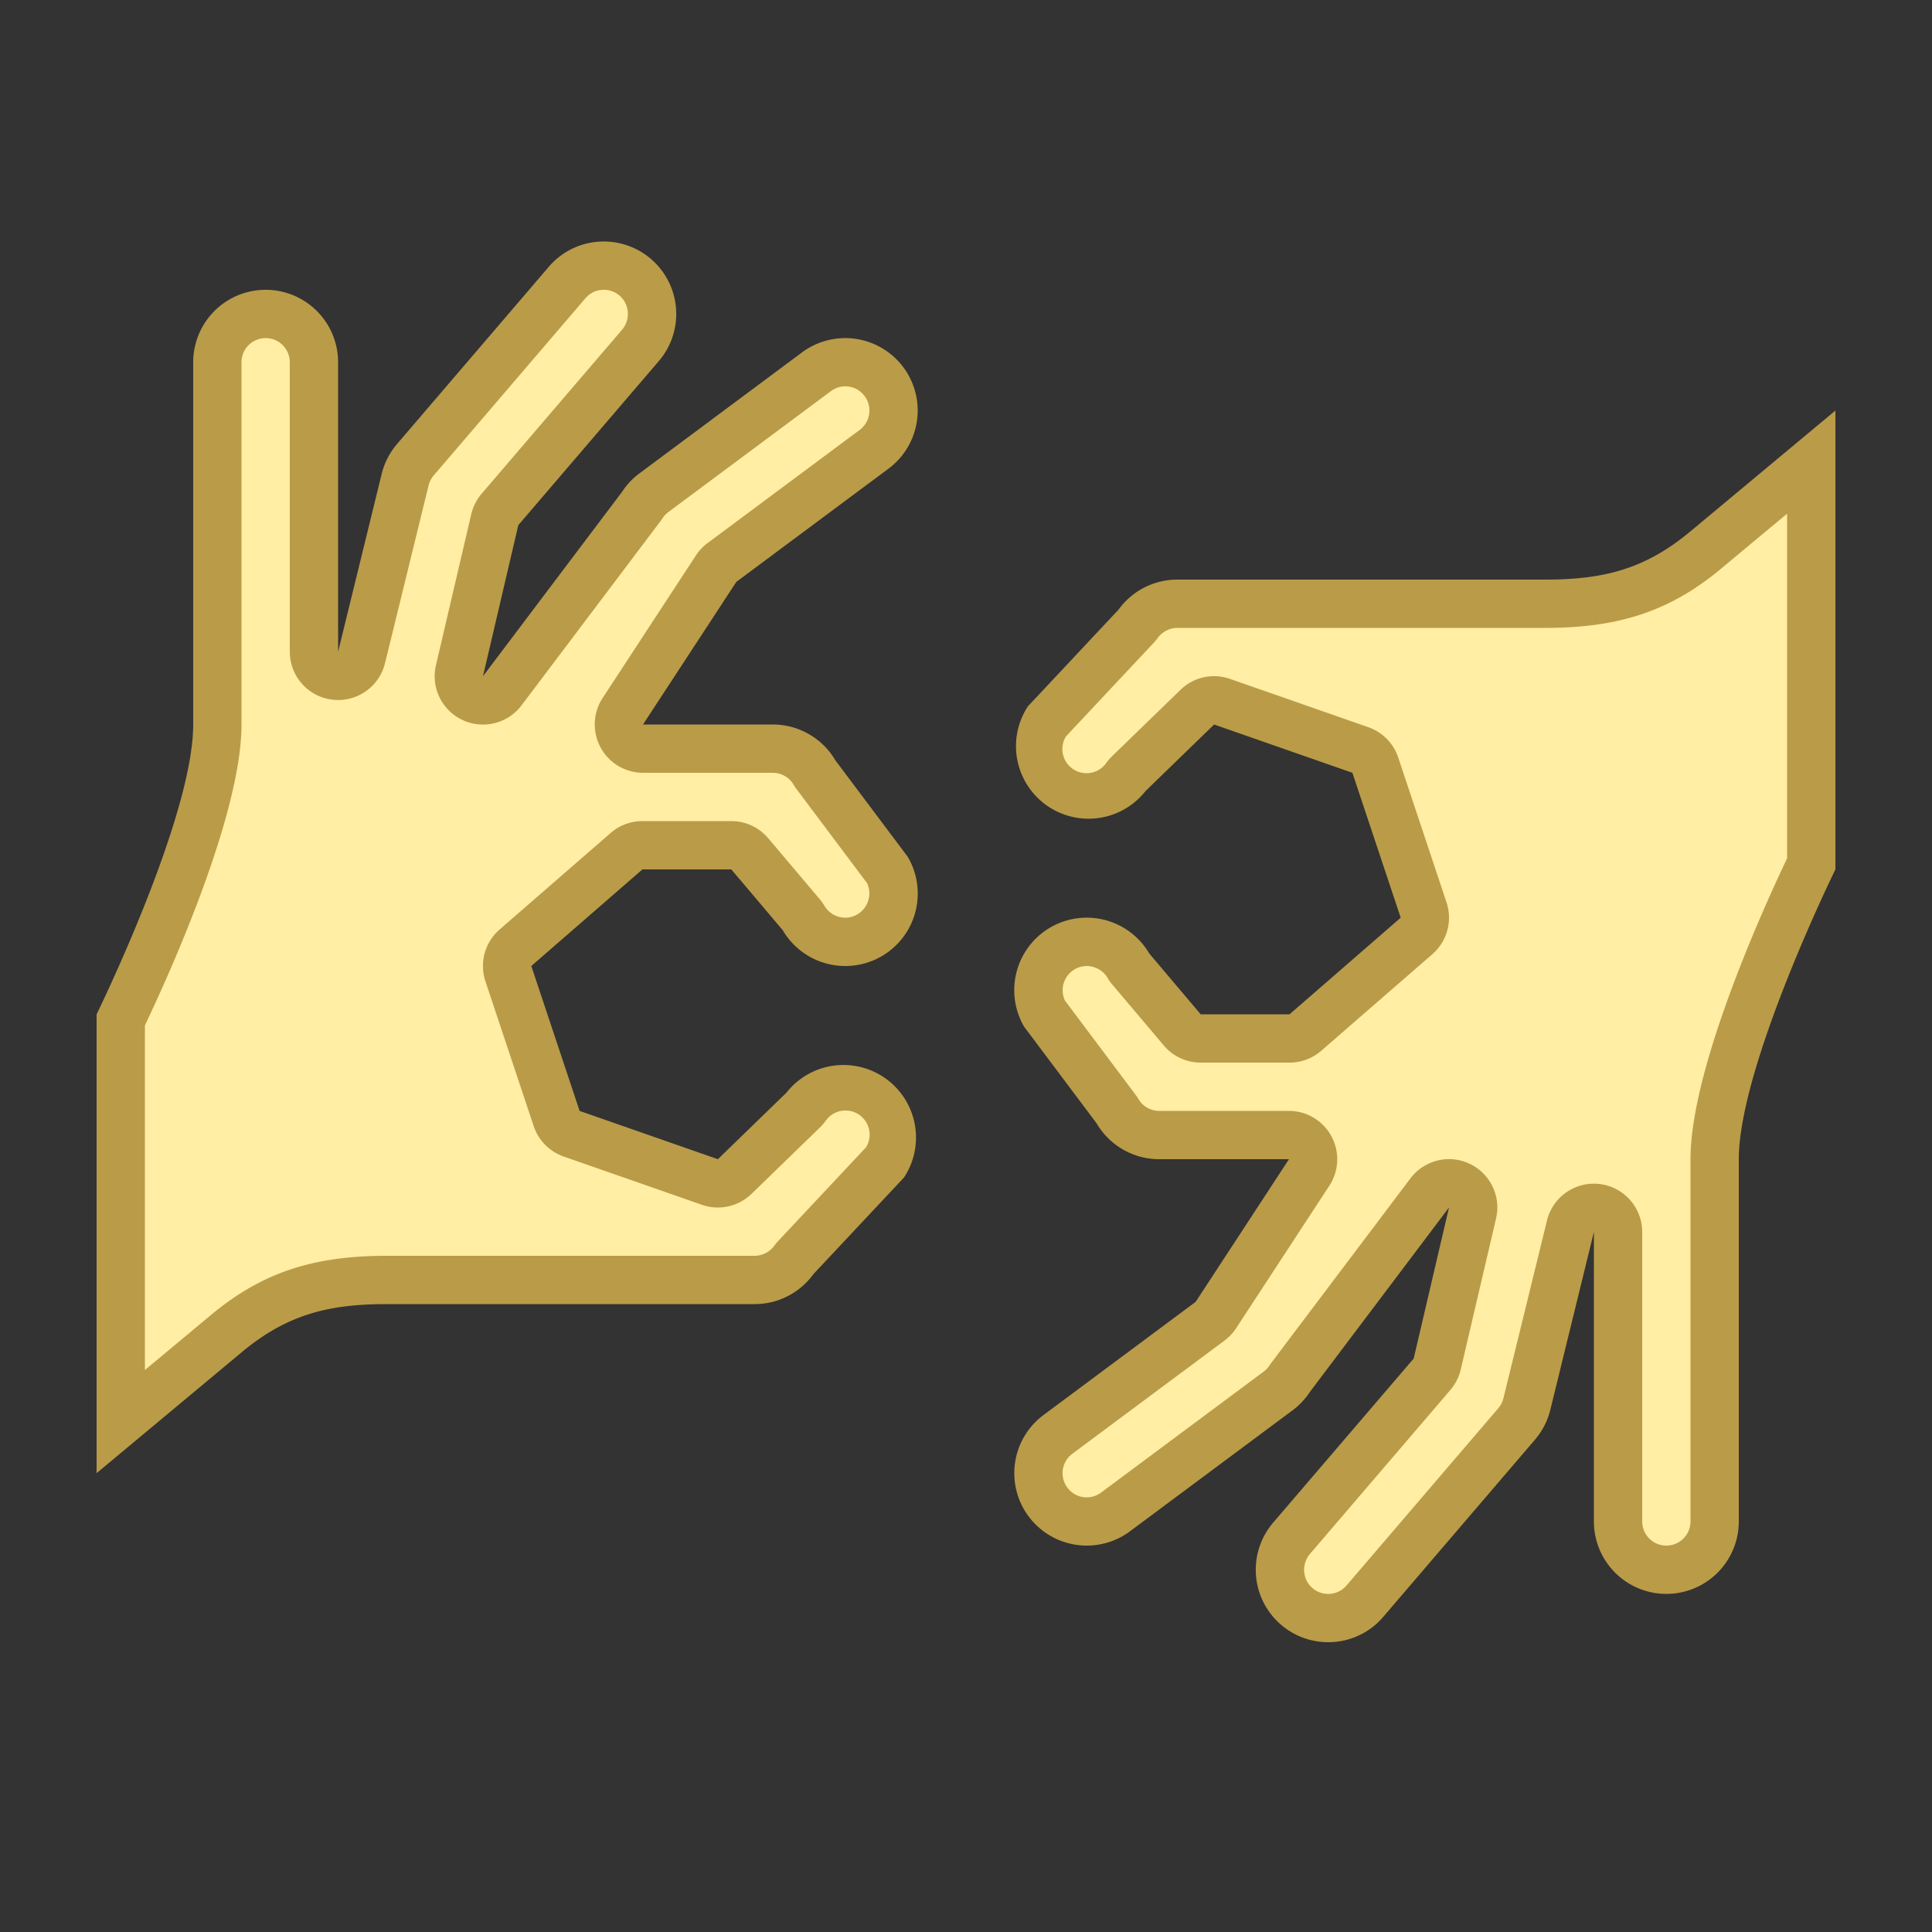 <svg viewBox="0 0 40 40" xmlns="http://www.w3.org/2000/svg"><rect x="0" y="0" width="40" height="40" fill="#333333" stroke="none"/><path d="M2.5 21.115c.324-.675 2-4.251 2-6.115V7.5a1.001 1.001 0 012 0v5.994a.5.5 0 00.985.119l.902-3.682a1.01 1.01 0 01.213-.412l3.141-3.668a.997.997 0 011.409-.11c.203.174.326.416.347.683s-.064.524-.237.728l-2.909 3.396a.504.504 0 00-.107.211l-.731 3.127a.5.5 0 00.886.415l2.88-3.818c.084-.126.165-.212.258-.281l3.366-2.503A.983.983 0 0117.5 7.5a1 1 0 01.597 1.801l-3.151 2.344a.488.488 0 00-.12.128l-1.932 2.953a.498.498 0 00.419.774H16c.354 0 .684.189.863.494l1.531 2.047a.984.984 0 01.073.711.985.985 0 01-.462.61.994.994 0 01-1.367-.356l-1.115-1.329a.502.502 0 00-.382-.177h-1.84a.5.5 0 00-.328.123l-2.301 2a.5.5 0 00-.146.535l1 3a.498.498 0 00.309.313l2.863 1a.496.496 0 00.513-.114l1.42-1.378c.245-.325.549-.48.87-.48a1.002 1.002 0 01.809 1.585l-1.834 1.95c-.228.309-.532.464-.852.464H8c-1.191.001-2.212.191-3.32 1.116L2.5 29.433v-8.318z" fill="#ffeea3"></path><path d="M12.5 6a.496.496 0 01.498.463.5.5 0 01-.119.364l-2.908 3.396a1 1 0 00-.214.423l-.731 3.127a1 1 0 001.773.829l2.88-3.818c.013-.018.026-.035.038-.054a.504.504 0 01.12-.128l3.365-2.503a.496.496 0 01.699.102.5.5 0 01-.102.7l-3.151 2.344a.988.988 0 00-.24.255l-1.932 2.953A1.001 1.001 0 0013.312 16H16c.177 0 .342.095.431.247.019.033.04.064.063.094l1.457 1.943a.502.502 0 01-.449.716.506.506 0 01-.433-.246.923.923 0 00-.1-.141l-1.065-1.259A.998.998 0 0015.14 17H13.3a1 1 0 00-.656.245l-2.301 2c-.305.265-.42.688-.293 1.071l1 3a1 1 0 00.619.628l2.863 1a1 1 0 001.027-.226l1.42-1.378c.042-.041.08-.085.114-.132a.5.5 0 01.838.545l-1.819 1.94a1.08 1.08 0 00-.081.098.509.509 0 01-.421.209H7.999c-1.538.001-2.593.358-3.639 1.232L3 28.365v-7.136C3.452 20.283 5 16.9 5 15V7.5a.5.5 0 011 0v5.994a1 1 0 001.971.238l.902-3.681a.517.517 0 01.106-.207l3.142-3.669A.493.493 0 0112.5 6m0-1c-.423 0-.843.178-1.139.525L8.22 9.193a1.506 1.506 0 00-.318.619L7 13.494V7.5a1.5 1.5 0 10-3 0V15c0 1.926-2 6-2 6v9.5L5 28c.935-.781 1.793-.999 3-1h7.625a1.5 1.5 0 001.217-.622l1.875-2a1.502 1.502 0 00-2.434-1.756L14.863 24 12 23l-1-3 2.301-2h1.84l1.065 1.259a1.5 1.5 0 002.589-1.518l-1.5-2A1.503 1.503 0 0016 15h-2.687l1.932-2.953 3.151-2.344a1.5 1.5 0 10-1.792-2.406L13.24 9.8a1.488 1.488 0 00-.36.382L10 14l.731-3.127 2.908-3.396A1.5 1.5 0 0012.5 5z" fill="#ba9b48"></path><g><path d="M27.5 33.5a1.001 1.001 0 01-.76-1.652l2.909-3.396a.504.504 0 00.107-.211l.731-3.127a.5.5 0 00-.886-.415l-2.88 3.818a1.077 1.077 0 01-.258.281l-3.366 2.503a.989.989 0 01-.597.198 1 1 0 01-.597-1.801l3.151-2.344a.488.488 0 00.12-.128l1.932-2.953a.498.498 0 00-.419-.774H24c-.354 0-.684-.189-.863-.494l-1.531-2.047a.984.984 0 01-.073-.711.985.985 0 01.462-.61.994.994 0 011.367.356l1.115 1.329a.502.502 0 00.382.177h1.84a.5.5 0 00.328-.123l2.301-2a.5.5 0 00.146-.535l-1-3a.498.498 0 00-.309-.313l-2.863-1a.496.496 0 00-.513.114l-1.42 1.378c-.245.325-.549.48-.87.48a1.002 1.002 0 01-.809-1.585l1.834-1.95c.228-.309.532-.464.852-.464H32c1.191-.001 2.212-.191 3.32-1.116l2.18-1.816v8.317c-.324.675-2 4.251-2 6.115v7.5a1.001 1.001 0 01-2 0v-5.994a.5.5 0 00-.985-.12l-.902 3.682a1 1 0 01-.212.413L28.26 33.15c-.191.222-.468.35-.76.35z" fill="#ffeea3"></path><path d="M37 10.635v7.136c-.452.946-2 4.329-2 6.229v7.5a.5.5 0 01-1 0v-5.994a1 1 0 00-1.971-.238l-.902 3.681a.517.517 0 01-.106.207l-3.142 3.669A.493.493 0 0127.5 33a.496.496 0 01-.498-.463.5.5 0 01.119-.364l2.908-3.396a1 1 0 00.214-.423l.731-3.127a1 1 0 00-1.773-.829l-2.88 3.818c-.013.018-.026.035-.038.054a.504.504 0 01-.12.128l-3.365 2.503a.496.496 0 01-.699-.102.5.5 0 01.102-.7l3.151-2.344a.988.988 0 00.24-.255l1.932-2.953A1.001 1.001 0 0026.687 23H24a.501.501 0 01-.431-.247.856.856 0 00-.063-.094l-1.457-1.943a.502.502 0 01.449-.716c.139 0 .326.065.433.246.029.05.062.097.1.141l1.065 1.259c.19.225.469.354.763.354h1.84a1 1 0 00.656-.245l2.301-2c.305-.265.42-.688.293-1.071l-1-3a.998.998 0 00-.619-.628l-2.863-1a.997.997 0 00-1.026.226l-1.42 1.378c-.042.041-.08.085-.114.132a.5.5 0 01-.838-.545l1.819-1.94a1.08 1.08 0 00.081-.098.509.509 0 01.421-.209H32.001c1.538-.001 2.593-.358 3.639-1.232L37 10.635M38 8.5L35 11c-.935.781-1.793.999-3 1h-7.625a1.5 1.5 0 00-1.217.622l-1.875 2a1.502 1.502 0 002.434 1.756L25.137 15 28 16l1 3-2.301 2h-1.84l-1.065-1.259a1.5 1.5 0 00-2.589 1.518l1.5 2c.27.459.763.741 1.295.741h2.687l-1.932 2.953-3.151 2.344a1.5 1.5 0 101.792 2.406L26.76 29.2c.141-.104.263-.234.36-.382L30 25l-.731 3.127-2.908 3.396A1.5 1.5 0 0027.5 34c.423 0 .843-.178 1.139-.525l3.141-3.668c.153-.179.262-.391.318-.619L33 25.506V31.5a1.5 1.5 0 103 0V24c0-1.926 2-6 2-6V8.5z" fill="#ba9b48"></path></g></svg>